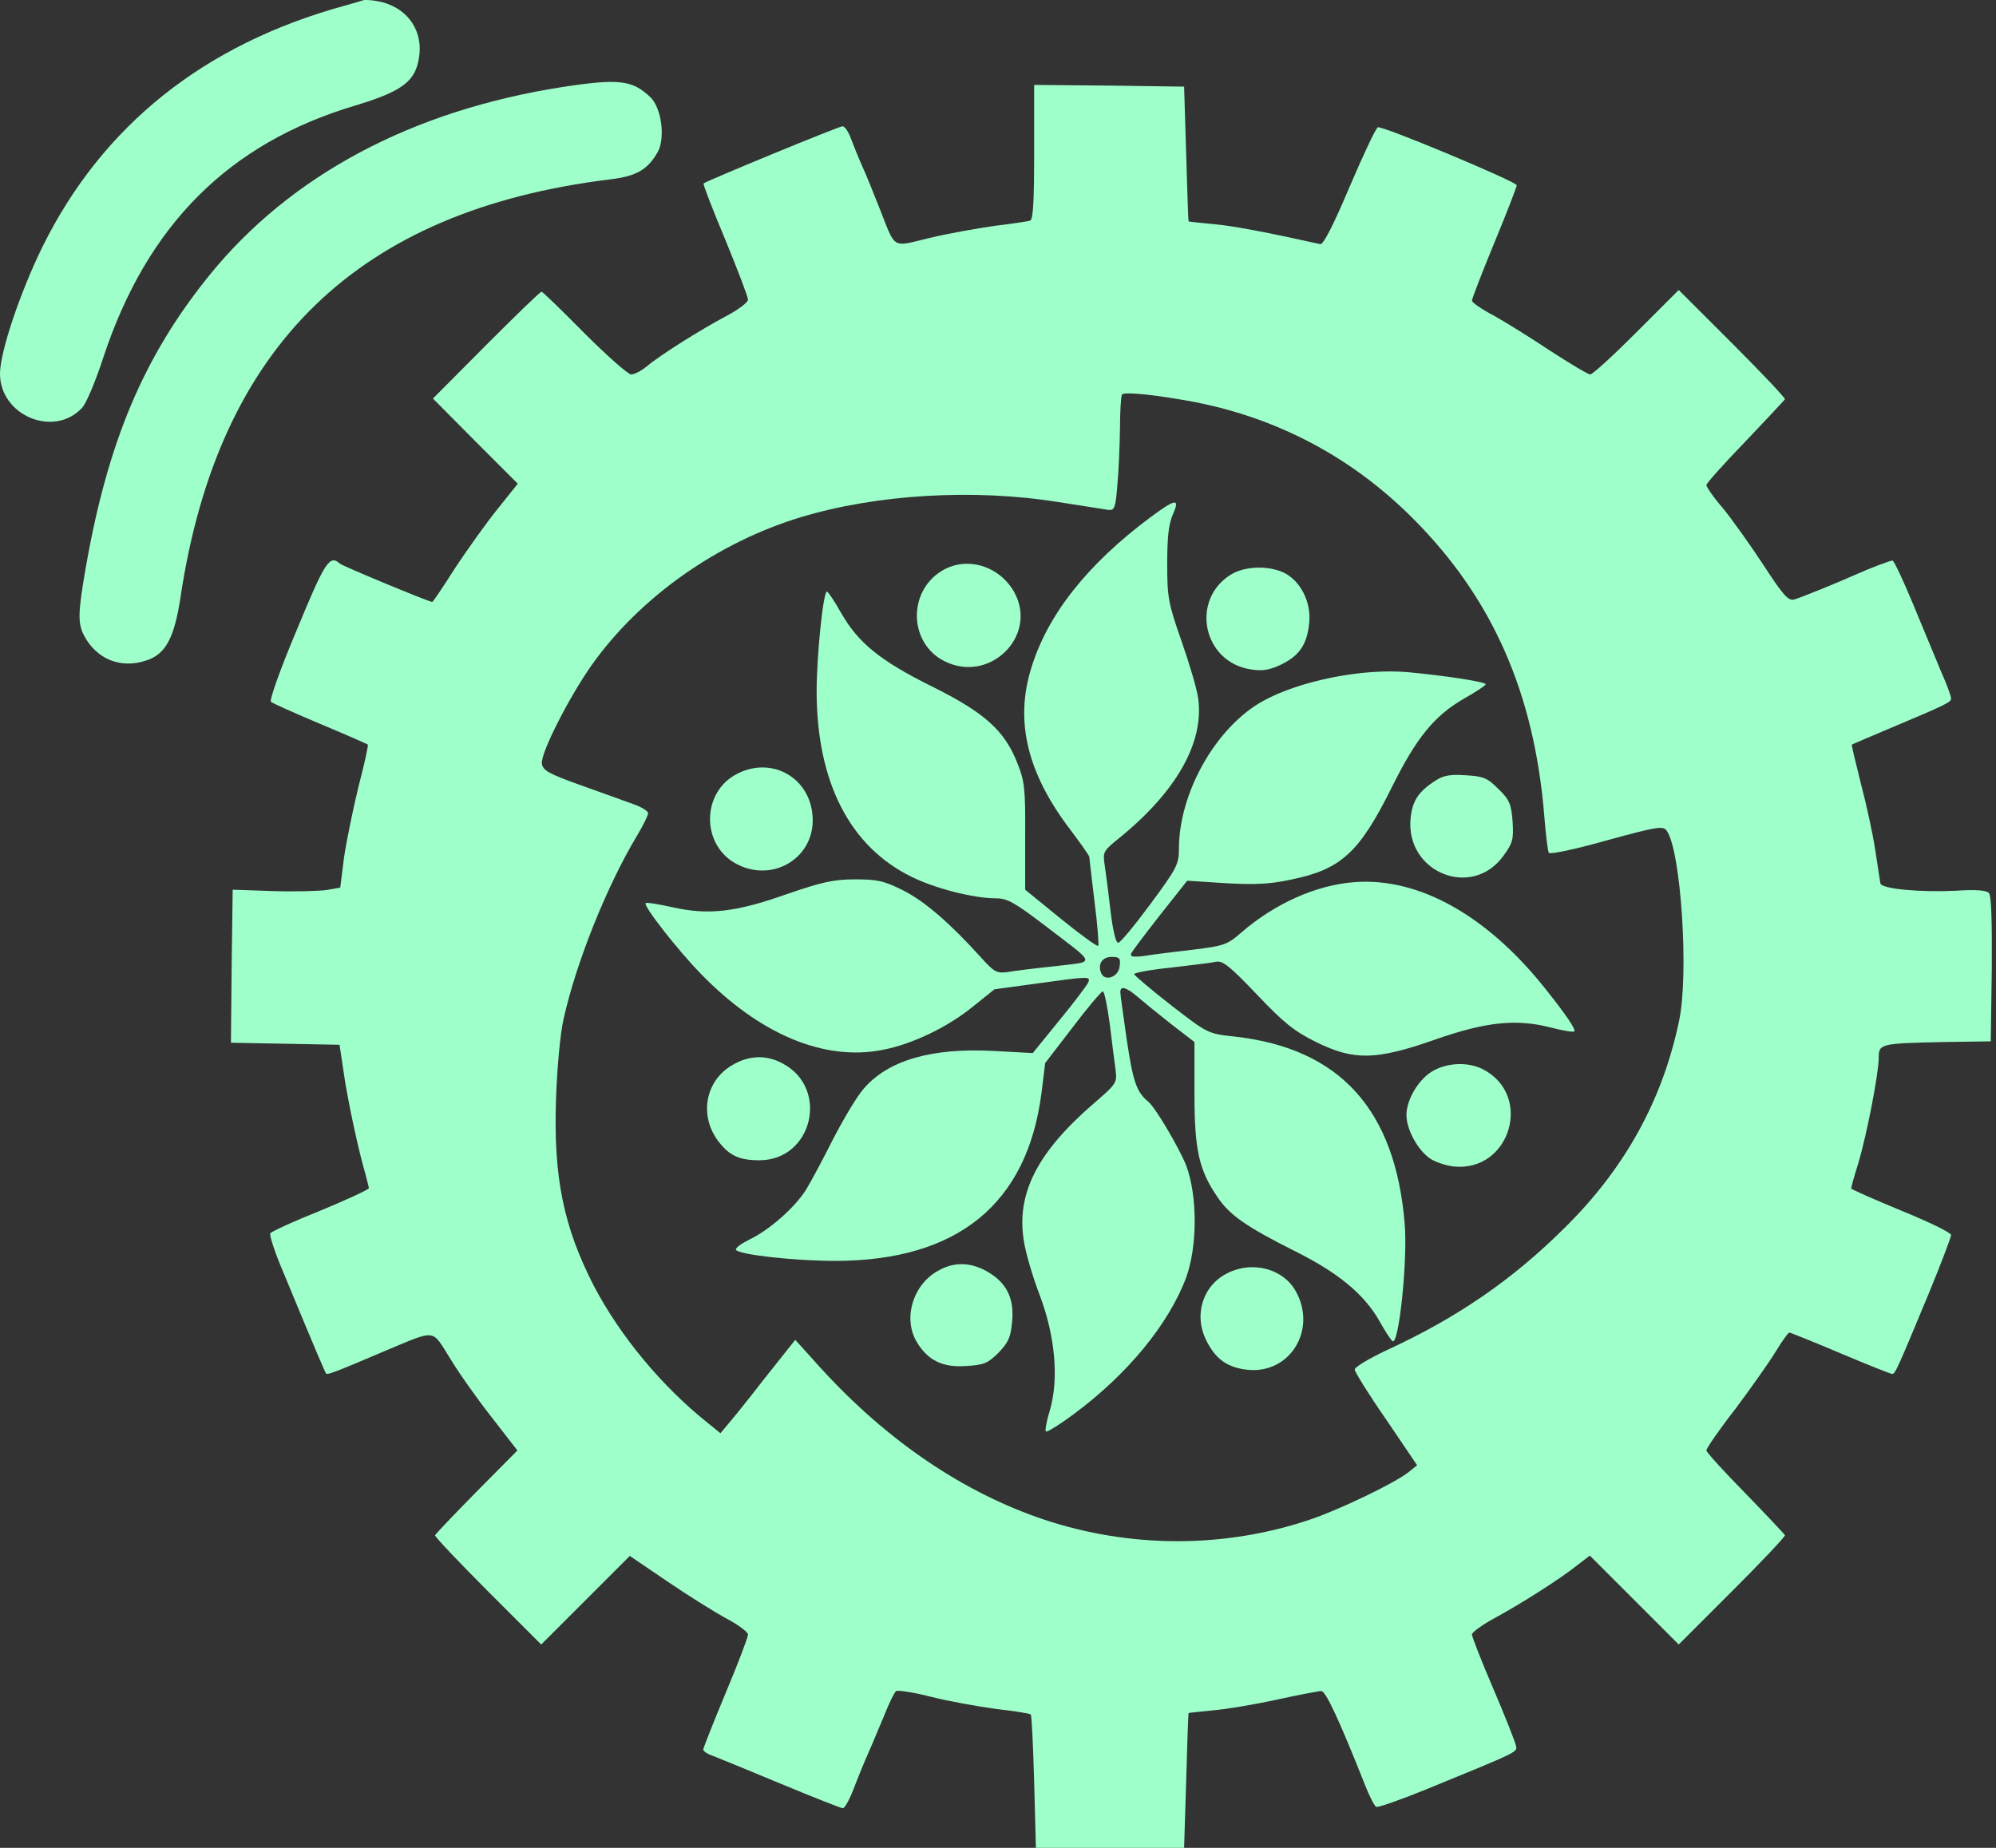<svg width="54" height="50" viewBox="0 0 54 50" fill="none" xmlns="http://www.w3.org/2000/svg">
<rect x="0" y="0" width="54" height="50" fill="#333333" stroke="none"/>
<g clip-path="url(#clip0_2145_1579)">
<path d="M9.839 0.003C9.792 0.022 9.559 0.087 9.326 0.153C5.521 1.197 2.77 3.398 1.147 6.681C0.541 7.921 0 9.525 0 10.113C0 11.241 1.455 11.857 2.22 11.036C2.331 10.924 2.593 10.299 2.798 9.665C3.982 6.084 6.192 3.874 9.606 2.857C10.93 2.456 11.275 2.186 11.35 1.449C11.415 0.74 10.949 0.162 10.212 0.031C10.063 0.003 9.895 -0.006 9.839 0.003Z" fill="#9EFFCA"/>
<path d="M15.22 2.354C11.145 2.988 7.852 4.741 5.652 7.464C3.898 9.637 2.928 11.922 2.331 15.298C2.108 16.566 2.098 16.865 2.276 17.201C2.611 17.835 3.264 18.105 3.954 17.872C4.486 17.704 4.719 17.257 4.887 16.137C5.913 9.348 9.68 5.692 16.507 4.853C17.225 4.769 17.533 4.583 17.803 4.098C17.999 3.715 17.896 2.923 17.598 2.633C17.113 2.167 16.749 2.12 15.22 2.354Z" fill="#9EFFCA"/>
<path d="M27.978 4.116C27.978 5.496 27.95 5.944 27.866 5.972C27.801 5.991 27.372 6.056 26.905 6.112C26.448 6.177 25.656 6.317 25.152 6.438C24.098 6.69 24.247 6.774 23.781 5.599C23.623 5.198 23.418 4.694 23.324 4.489C23.231 4.284 23.1 3.958 23.026 3.762C22.961 3.575 22.858 3.417 22.793 3.417C22.699 3.417 19.118 4.89 19.034 4.965C19.016 4.984 19.277 5.664 19.622 6.485C19.958 7.306 20.237 8.033 20.237 8.108C20.237 8.182 19.976 8.378 19.659 8.546C18.941 8.928 17.859 9.609 17.505 9.908C17.356 10.029 17.169 10.132 17.076 10.132C16.992 10.132 16.423 9.628 15.807 9.012C15.201 8.397 14.679 7.893 14.651 7.893C14.614 7.893 13.942 8.546 13.15 9.339L11.713 10.784L12.861 11.941L14.008 13.088L13.457 13.778C13.15 14.16 12.637 14.878 12.31 15.373C11.993 15.876 11.713 16.287 11.695 16.287C11.601 16.287 9.27 15.317 9.195 15.251C8.916 15 8.794 15.195 8.03 17.042C7.582 18.105 7.284 18.945 7.33 18.991C7.377 19.028 7.974 19.299 8.664 19.588C9.354 19.877 9.932 20.129 9.951 20.148C9.969 20.166 9.858 20.679 9.699 21.285C9.55 21.892 9.373 22.759 9.307 23.206L9.205 24.018L8.832 24.083C8.627 24.111 7.974 24.13 7.377 24.111L6.295 24.074L6.267 26.144L6.248 28.215L7.713 28.242L9.186 28.27L9.298 29.017C9.401 29.753 9.699 31.134 9.886 31.768C9.932 31.945 9.979 32.122 9.979 32.15C9.979 32.187 9.391 32.458 8.673 32.756C7.946 33.045 7.34 33.325 7.312 33.372C7.284 33.418 7.433 33.885 7.657 34.407C8.552 36.571 8.794 37.13 8.822 37.167C8.86 37.205 9.046 37.139 10.399 36.561C11.835 35.964 11.667 35.946 12.189 36.776C12.431 37.177 12.944 37.895 13.318 38.37L13.998 39.247L12.898 40.357C12.292 40.972 11.788 41.504 11.769 41.541C11.76 41.579 12.404 42.259 13.196 43.052L14.642 44.498L15.845 43.295L17.039 42.101L18.055 42.791C18.615 43.173 19.333 43.621 19.659 43.798C19.976 43.966 20.237 44.162 20.237 44.227C20.237 44.302 19.967 45.011 19.631 45.813C19.296 46.615 19.025 47.305 19.025 47.342C19.025 47.379 19.137 47.463 19.286 47.51C19.426 47.566 20.256 47.902 21.123 48.265C22 48.629 22.755 48.928 22.802 48.928C22.858 48.928 22.998 48.666 23.119 48.34C23.24 48.023 23.418 47.594 23.511 47.389C23.604 47.184 23.781 46.745 23.921 46.419C24.052 46.083 24.201 45.785 24.247 45.757C24.294 45.729 24.733 45.794 25.199 45.915C25.674 46.036 26.467 46.176 26.952 46.242C27.437 46.298 27.857 46.363 27.885 46.391C27.913 46.41 27.95 47.23 27.978 48.209L28.025 50H30.03H32.035L32.091 48.181C32.119 47.184 32.147 46.363 32.156 46.353C32.165 46.344 32.464 46.316 32.818 46.279C33.172 46.251 33.947 46.12 34.543 45.99C35.14 45.859 35.681 45.757 35.746 45.757C35.868 45.757 36.231 46.54 36.931 48.303C37.043 48.592 37.183 48.862 37.229 48.89C37.267 48.918 37.882 48.704 38.591 48.415C41.184 47.351 41.053 47.417 41.006 47.212C40.978 47.1 40.708 46.41 40.391 45.673C40.074 44.936 39.822 44.283 39.822 44.227C39.822 44.171 40.083 43.975 40.409 43.798C41.165 43.388 42.2 42.726 42.648 42.371L43.011 42.092L44.214 43.295L45.417 44.498L46.863 43.052C47.656 42.259 48.299 41.579 48.29 41.541C48.271 41.504 47.786 40.991 47.217 40.404C46.639 39.816 46.164 39.294 46.164 39.247C46.164 39.191 46.509 38.688 46.938 38.137C47.357 37.578 47.852 36.878 48.029 36.589C48.206 36.3 48.374 36.058 48.411 36.058C48.439 36.058 49.064 36.309 49.791 36.617C50.519 36.925 51.153 37.177 51.19 37.177C51.274 37.177 51.33 37.046 52.179 35.004C52.514 34.193 52.785 33.474 52.785 33.418C52.785 33.353 52.169 33.055 51.432 32.756C50.687 32.449 50.081 32.178 50.081 32.159C50.081 32.131 50.164 31.824 50.276 31.469C50.51 30.686 50.827 29.035 50.827 28.625C50.827 28.242 50.873 28.233 52.552 28.196L53.858 28.177L53.886 26.228C53.895 25.006 53.876 24.242 53.811 24.167C53.745 24.092 53.484 24.064 52.916 24.102C51.946 24.148 50.92 24.055 50.873 23.906C50.864 23.841 50.798 23.44 50.733 23.001C50.668 22.563 50.491 21.752 50.342 21.192C50.202 20.633 50.09 20.166 50.099 20.148C50.117 20.138 50.547 19.952 51.059 19.737C52.701 19.047 52.785 19 52.785 18.898C52.785 18.833 52.663 18.506 52.514 18.171C52.374 17.825 52.029 17.014 51.759 16.352C51.489 15.699 51.237 15.168 51.2 15.168C51.135 15.168 50.593 15.373 50.221 15.54C49.698 15.774 48.71 16.175 48.542 16.221C48.383 16.268 48.243 16.109 47.702 15.279C47.348 14.739 46.854 14.048 46.611 13.75C46.359 13.461 46.164 13.172 46.164 13.125C46.164 13.079 46.639 12.547 47.217 11.95C47.786 11.353 48.271 10.831 48.29 10.803C48.299 10.766 47.656 10.085 46.863 9.292L45.417 7.847L44.27 8.994C43.646 9.619 43.086 10.132 43.021 10.132C42.965 10.132 42.48 9.842 41.948 9.497C41.417 9.143 40.727 8.714 40.409 8.537C40.083 8.369 39.822 8.182 39.822 8.136C39.822 8.089 40.092 7.38 40.428 6.569C40.764 5.758 41.034 5.058 41.034 5.012C41.034 4.918 37.407 3.398 37.276 3.445C37.229 3.454 36.884 4.182 36.511 5.058C36.073 6.093 35.802 6.625 35.718 6.606C34.292 6.289 33.368 6.112 32.837 6.065C32.473 6.028 32.165 6 32.156 5.991C32.147 5.981 32.119 5.161 32.091 4.163L32.035 2.344L30.011 2.316L27.978 2.298V4.116ZM31.895 10.803C34.357 11.195 36.502 12.295 38.236 14.039C40.382 16.193 41.51 18.758 41.78 22.087C41.818 22.582 41.874 23.02 41.902 23.076C41.939 23.122 42.61 22.983 43.468 22.74C44.83 22.367 44.998 22.339 45.091 22.479C45.473 23.001 45.697 26.34 45.427 27.618C44.979 29.772 43.953 31.628 42.321 33.232C40.913 34.631 39.421 35.657 37.518 36.533C37.043 36.757 36.651 36.99 36.651 37.056C36.651 37.121 37.033 37.736 37.5 38.408L38.339 39.648L38.106 39.835C37.733 40.133 36.213 40.861 35.429 41.122C33.126 41.896 30.589 41.896 28.258 41.122C26.075 40.394 23.996 38.986 22.196 37.009L21.515 36.254L20.685 37.298C20.237 37.876 19.78 38.445 19.678 38.557L19.491 38.781L19.146 38.501C17.906 37.513 16.777 36.151 16.069 34.799C15.248 33.204 14.968 31.852 15.043 29.735C15.071 28.905 15.155 27.963 15.248 27.571C15.584 26.051 16.414 23.98 17.225 22.628C17.393 22.349 17.533 22.069 17.533 22.003C17.533 21.948 17.356 21.836 17.141 21.761C16.917 21.677 16.283 21.453 15.714 21.248C14.828 20.931 14.688 20.847 14.66 20.66C14.623 20.381 15.397 18.861 16.003 18.003C17.309 16.156 19.417 14.673 21.674 13.992C23.716 13.377 26.327 13.218 28.612 13.582C29.265 13.685 29.88 13.778 29.983 13.797C30.151 13.815 30.179 13.741 30.226 13.162C30.263 12.799 30.291 12.109 30.3 11.614C30.3 11.12 30.328 10.7 30.356 10.672C30.421 10.607 31.074 10.663 31.895 10.803Z" fill="#9EFFCA"/>
<path d="M31.13 13.992C29.414 15.27 28.332 16.641 27.894 18.096C27.456 19.523 27.791 20.922 28.957 22.451C29.237 22.824 29.47 23.151 29.47 23.188C29.47 23.216 29.535 23.757 29.61 24.391C29.694 25.025 29.731 25.566 29.713 25.594C29.685 25.622 29.228 25.286 28.696 24.857L27.735 24.074V22.628C27.745 21.332 27.717 21.127 27.521 20.642C27.176 19.765 26.635 19.28 25.208 18.572C23.8 17.872 23.222 17.396 22.755 16.585C22.578 16.268 22.401 16.007 22.373 16.007C22.27 16.007 22.093 17.751 22.093 18.73C22.103 21.164 22.988 22.899 24.649 23.719C25.283 24.037 26.337 24.307 26.943 24.307C27.25 24.307 27.446 24.419 28.22 25.006C29.703 26.144 29.666 26.004 28.538 26.144C27.997 26.2 27.418 26.275 27.25 26.303C26.971 26.34 26.896 26.303 26.551 25.92C25.712 24.988 25.012 24.382 24.434 24.093C23.912 23.831 23.735 23.794 23.128 23.794C22.55 23.794 22.233 23.869 21.282 24.195C19.892 24.689 19.156 24.764 18.195 24.549C17.813 24.465 17.486 24.41 17.468 24.438C17.393 24.503 18.326 25.697 18.96 26.349C20.545 27.981 22.289 28.718 23.865 28.41C24.667 28.261 25.646 27.795 26.346 27.217L26.905 26.769L28.071 26.61C29.47 26.415 29.507 26.415 29.442 26.582C29.414 26.648 29.069 27.114 28.668 27.599L27.941 28.494L26.896 28.438C25.199 28.345 24.024 28.69 23.362 29.464C23.175 29.679 22.811 30.294 22.532 30.835C22.261 31.376 21.935 31.982 21.804 32.197C21.496 32.682 20.806 33.288 20.275 33.54C20.051 33.652 19.883 33.773 19.911 33.819C19.995 33.95 21.487 34.118 22.616 34.118C25.908 34.108 27.782 32.579 28.174 29.595L28.276 28.765L29.022 27.795C29.423 27.263 29.797 26.825 29.834 26.825C29.88 26.825 29.955 27.217 30.02 27.683C30.076 28.159 30.151 28.718 30.179 28.933C30.226 29.306 30.207 29.324 29.582 29.865C28.062 31.18 27.493 32.299 27.698 33.568C27.745 33.894 27.941 34.556 28.127 35.041C28.547 36.151 28.649 37.298 28.407 38.147C28.314 38.445 28.267 38.716 28.295 38.734C28.323 38.762 28.668 38.548 29.069 38.249C30.524 37.167 31.624 35.815 32.091 34.566C32.398 33.717 32.398 32.355 32.091 31.535C31.904 31.068 31.261 29.968 31.065 29.809C30.748 29.548 30.654 29.268 30.487 28.159C30.393 27.506 30.309 26.909 30.309 26.844C30.309 26.666 30.468 26.713 30.757 26.956C30.897 27.077 31.307 27.413 31.662 27.692L32.315 28.196V29.585C32.315 31.124 32.436 31.656 32.939 32.393C33.266 32.877 33.704 33.185 35.019 33.847C36.203 34.435 36.912 35.023 37.322 35.75C37.472 36.02 37.63 36.263 37.677 36.291C37.845 36.393 38.087 34.09 38.003 33.12C37.752 30.024 36.25 28.364 33.396 28.047C32.678 27.972 32.669 27.963 31.68 27.198C31.13 26.769 30.683 26.387 30.683 26.359C30.683 26.321 31.13 26.238 31.69 26.181C32.24 26.116 32.781 26.051 32.902 26.023C33.079 25.986 33.284 26.154 34.012 26.918C34.739 27.683 35.019 27.907 35.607 28.196C36.623 28.7 37.22 28.69 38.796 28.14C40.195 27.646 41.025 27.562 41.958 27.804C42.284 27.888 42.564 27.935 42.592 27.907C42.638 27.86 42.377 27.468 41.827 26.778C40.251 24.783 38.395 23.738 36.651 23.869C35.616 23.943 34.487 24.447 33.574 25.24C33.2 25.566 33.107 25.594 32.277 25.697C31.783 25.753 31.195 25.827 30.972 25.864C30.683 25.902 30.57 25.892 30.599 25.808C30.617 25.753 30.972 25.286 31.373 24.773L32.119 23.831L33.145 23.897C33.937 23.943 34.357 23.925 34.916 23.803C36.287 23.524 36.772 23.076 37.658 21.295C38.32 19.961 38.805 19.364 39.617 18.898C39.934 18.721 40.195 18.544 40.195 18.516C40.195 18.45 39.104 18.282 38.097 18.189C36.866 18.077 35.15 18.422 34.161 18.973C32.902 19.672 31.895 21.444 31.895 22.964C31.895 23.384 31.839 23.496 31.121 24.465C30.701 25.034 30.309 25.51 30.253 25.51C30.188 25.519 30.104 25.165 30.039 24.605C29.983 24.111 29.908 23.552 29.88 23.365C29.834 23.057 29.862 23.011 30.281 22.675C31.82 21.425 32.576 20.101 32.417 18.907C32.389 18.665 32.184 17.975 31.969 17.359C31.606 16.324 31.578 16.165 31.578 15.261C31.578 14.543 31.615 14.188 31.727 13.927C31.932 13.47 31.811 13.489 31.13 13.992ZM30.291 26.144C30.263 26.443 29.88 26.573 29.787 26.321C29.694 26.079 29.825 25.892 30.076 25.892C30.291 25.892 30.319 25.93 30.291 26.144Z" fill="#9EFFCA"/>
<path d="M25.479 15.447C24.546 16.016 24.593 17.415 25.553 17.891C26.775 18.506 28.081 17.21 27.446 16.035C27.045 15.307 26.15 15.037 25.479 15.447Z" fill="#9EFFCA"/>
<path d="M33.312 15.54C32.193 16.221 32.538 17.919 33.844 18.114C34.161 18.161 34.338 18.133 34.655 17.984C35.159 17.741 35.364 17.434 35.42 16.846C35.476 16.287 35.178 15.708 34.73 15.494C34.31 15.298 33.685 15.317 33.312 15.54Z" fill="#9EFFCA"/>
<path d="M19.957 20.931C18.96 21.425 18.96 22.899 19.957 23.393C20.965 23.897 22.084 23.16 21.981 22.059C21.897 21.034 20.881 20.465 19.957 20.931Z" fill="#9EFFCA"/>
<path d="M38.843 21.117C38.376 21.416 38.209 21.668 38.162 22.143C38.022 23.608 39.822 24.335 40.671 23.16C40.932 22.805 40.95 22.712 40.922 22.227C40.885 21.752 40.838 21.64 40.54 21.351C40.242 21.052 40.139 21.006 39.663 20.978C39.244 20.95 39.057 20.978 38.843 21.117Z" fill="#9EFFCA"/>
<path d="M19.827 28.811C19.081 29.231 18.904 30.182 19.435 30.882C19.734 31.273 20.004 31.395 20.545 31.395C21.981 31.395 22.448 29.446 21.17 28.774C20.741 28.541 20.275 28.55 19.827 28.811Z" fill="#9EFFCA"/>
<path d="M38.796 28.961C38.404 29.166 38.05 29.735 38.05 30.173C38.05 30.546 38.339 31.096 38.675 31.339C38.805 31.432 39.094 31.535 39.318 31.562C40.848 31.73 41.491 29.641 40.12 28.933C39.738 28.737 39.197 28.746 38.796 28.961Z" fill="#9EFFCA"/>
<path d="M25.357 34.398C24.686 34.78 24.425 35.694 24.807 36.319C25.105 36.813 25.506 37.009 26.141 36.962C26.616 36.934 26.728 36.888 27.008 36.608C27.279 36.328 27.344 36.188 27.381 35.769C27.446 35.134 27.232 34.705 26.71 34.407C26.253 34.146 25.796 34.137 25.357 34.398Z" fill="#9EFFCA"/>
<path d="M33.219 34.444C32.548 34.771 32.286 35.563 32.632 36.263C32.883 36.776 33.21 37.009 33.76 37.065C34.907 37.177 35.635 35.974 35.056 34.939C34.721 34.332 33.891 34.109 33.219 34.444Z" fill="#9EFFCA"/>
</g>
<defs>
<clipPath id="clip0_2145_1579">
<rect width="53.9" height="50" fill="white"/>
</clipPath>
</defs>
</svg>
